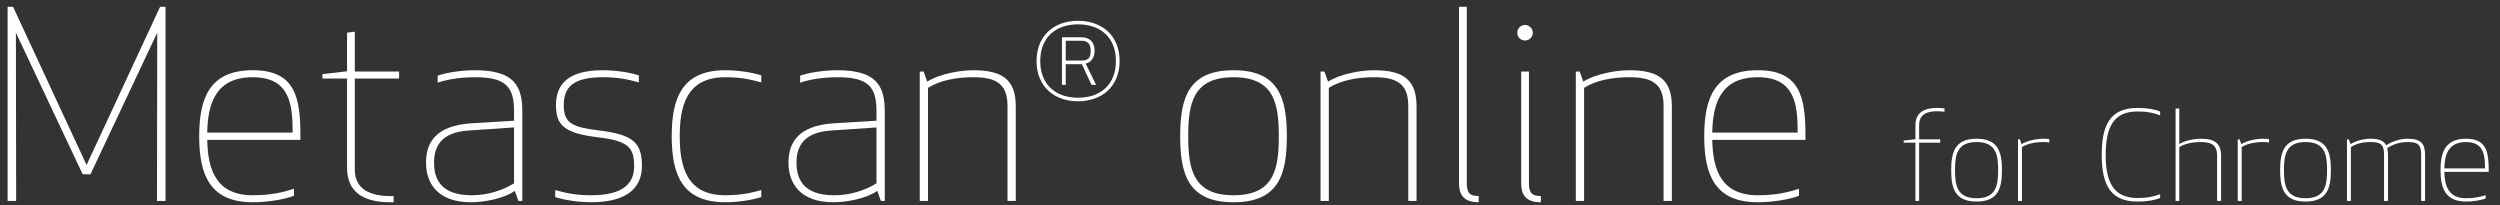 <?xml version="1.0" encoding="utf-8"?>
<!-- Generator: Adobe Illustrator 16.0.0, SVG Export Plug-In . SVG Version: 6.00 Build 0)  -->
<!DOCTYPE svg PUBLIC "-//W3C//DTD SVG 1.0//EN" "http://www.w3.org/TR/2001/REC-SVG-20010904/DTD/svg10.dtd">
<svg version="1.0" id="Layer_1" xmlns="http://www.w3.org/2000/svg" xmlns:xlink="http://www.w3.org/1999/xlink" x="0px" y="0px"
	 width="426.5px" height="35px" viewBox="0 0 426.5 35" enable-background="new 0 0 426.5 35" xml:space="preserve">
<rect x="0" y="0" width="426.5" height="35" fill="#333333" stroke="none"/>
<g id="Metascan_Online_for_Chrome_2_">
	<g>
		<path fill="#FFFFFF" d="M2.713,5.578l0.044,28.705H1.3V1.161h0.928L14.77,28.146L27.312,1.161h0.927v33.122h-1.458l0.045-28.705
			L15.432,29.734h-1.325L2.713,5.578z"/>
		<path fill="#FFFFFF" d="M50.149,32.208V33.4c-1.722,0.662-4.636,1.104-7.021,1.104c-7.331,0-9.143-4.682-9.143-11.261
			c0-6.581,1.812-11.262,9.143-11.262c7.331,0,8.125,4.77,8.125,11.262v0.617H35.355c0.088,4.991,1.458,9.451,7.773,9.451
			C46.396,33.312,48.515,32.736,50.149,32.208z M49.928,22.625c0-4.814-0.486-9.45-6.8-9.45c-6.315,0-7.685,4.459-7.773,9.45H49.928
			z"/>
		<path fill="#FFFFFF" d="M67.155,34.504h-0.529c-4.947,0-7.419-1.943-7.419-5.918v-15.19H55.01v-0.751l4.196-0.486v-6.58
			l1.325-0.176v6.8h7.552v1.194h-7.552v15.544c0,3.446,2.782,4.505,6.095,4.505h0.529V34.504z"/>
		<path fill="#FFFFFF" d="M74.666,14.101v-1.192c1.235-0.442,3.753-0.928,6.359-0.928c6.756,0,8.082,2.739,8.082,7.067v15.234
			h-0.663l-0.618-1.722c-1.854,1.326-5.255,1.943-7.463,1.943c-5.696,0-7.685-3.226-7.685-6.756c0-3.356,1.59-6.316,7.729-6.713
			l7.287-0.442v-1.589c0-4.152-1.325-5.829-6.668-5.829C77.889,13.175,75.504,13.792,74.666,14.101z M79.877,22.271
			c-4.461,0.31-5.83,2.562-5.83,5.477c0,2.605,1.016,5.563,6.404,5.563c2.782,0,5.299-0.84,7.243-2.033V21.74L79.877,22.271z"/>
		<path fill="#FFFFFF" d="M108.187,28.367c0-3.225-1.015-4.33-6.182-4.948c-5.83-0.705-7.154-2.075-7.154-5.521
			c0-3.401,1.943-5.917,7.994-5.917c1.943,0,4.372,0.309,6.138,0.883v1.192c-1.634-0.441-3.312-0.882-6.138-0.882
			c-5.08,0-6.669,1.721-6.669,4.724c0,3.181,1.458,3.798,6.139,4.373c5.742,0.706,7.199,2.12,7.199,6.051
			c0,3.179-1.898,6.182-8.656,6.182c-1.943,0-4.372-0.309-6.139-0.883v-1.192c1.635,0.44,3.313,0.883,6.139,0.883
			C106.598,33.312,108.187,31.06,108.187,28.367z"/>
		<path fill="#FFFFFF" d="M123.735,11.981c1.943,0,4.372,0.309,6.139,0.883v1.192c-1.634-0.441-3.313-0.882-6.139-0.882
			c-6.58,0-7.772,4.855-7.772,10.068c0,5.211,1.193,10.068,7.772,10.068c2.826,0,4.505-0.442,6.139-0.883v1.192
			c-1.767,0.574-4.196,0.883-6.139,0.883c-7.331,0-9.142-4.682-9.142-11.261C114.593,16.663,116.404,11.981,123.735,11.981z"/>
		<path fill="#FFFFFF" d="M136.501,14.101v-1.192c1.236-0.442,3.753-0.928,6.359-0.928c6.756,0,8.081,2.739,8.081,7.067v15.234
			h-0.662l-0.619-1.722c-1.854,1.326-5.255,1.943-7.463,1.943c-5.696,0-7.684-3.226-7.684-6.756c0-3.356,1.59-6.316,7.729-6.713
			l7.287-0.442v-1.589c0-4.152-1.325-5.829-6.668-5.829C139.726,13.175,137.34,13.792,136.501,14.101z M141.712,22.271
			c-4.46,0.31-5.83,2.562-5.83,5.477c0,2.605,1.016,5.563,6.403,5.563c2.783,0,5.3-0.84,7.243-2.033V21.74L141.712,22.271z"/>
		<path fill="#FFFFFF" d="M171.878,18.03c0-3.886-2.163-4.855-5.829-4.855c-3.092,0-5.741,0.573-7.729,1.81v19.297h-1.412V12.202
			h0.662l0.619,1.723c1.943-1.236,5.343-1.943,7.861-1.943c5.166,0,7.242,1.767,7.242,6.182v16.119h-1.413V18.03z"/>
		<path fill="#FFFFFF" d="M210.438,11.981c7.729,0,9.098,4.77,9.098,11.262c0,6.491-1.369,11.261-9.098,11.261
			s-9.098-4.77-9.098-11.261C201.341,16.751,202.71,11.981,210.438,11.981z M210.438,33.312c6.933,0,7.729-4.505,7.729-10.068
			c0-5.565-0.796-10.068-7.729-10.068s-7.729,4.503-7.729,10.068C202.71,28.807,203.506,33.312,210.438,33.312z"/>
		<path fill="#FFFFFF" d="M240.252,18.03c0-3.886-2.164-4.855-5.828-4.855c-3.09,0-5.742,0.573-7.729,1.81v19.297h-1.413V12.202
			h0.662l0.621,1.723c1.941-1.236,5.342-1.943,7.859-1.943c5.166,0,7.24,1.767,7.24,6.182v16.119h-1.412V18.03z"/>
		<path fill="#FFFFFF" d="M252.267,34.504c-2.339,0-3.356-1.06-3.356-3.226V1.161h1.328v30.031c0,1.678,0.44,2.253,2.028,2.253
			V34.504z"/>
		<path fill="#FFFFFF" d="M260.177,4.253c0.705,0,1.324,0.618,1.324,1.325c0,0.751-0.619,1.324-1.324,1.324
			c-0.753,0-1.325-0.573-1.325-1.324C258.852,4.871,259.424,4.253,260.177,4.253z M262.87,34.504c-2.342,0-3.354-1.06-3.354-3.226
			V12.202h1.323v18.99c0,1.678,0.443,2.253,2.031,2.253V34.504z"/>
		<path fill="#FFFFFF" d="M283.806,18.03c0-3.886-2.166-4.855-5.831-4.855c-3.092,0-5.741,0.573-7.729,1.81v19.297h-1.412V12.202
			h0.664l0.616,1.723c1.941-1.236,5.345-1.943,7.861-1.943c5.166,0,7.243,1.767,7.243,6.182v16.119h-1.412V18.03z"/>
		<path fill="#FFFFFF" d="M306.907,32.208V33.4c-1.724,0.662-4.64,1.104-7.021,1.104c-7.336,0-9.145-4.682-9.145-11.261
			c0-6.581,1.809-11.262,9.145-11.262c7.326,0,8.126,4.77,8.126,11.262v0.617h-15.899c0.087,4.991,1.456,9.451,7.773,9.451
			C303.15,33.312,305.271,32.736,306.907,32.208z M306.683,22.625c0-4.814-0.483-9.45-6.797-9.45c-6.317,0-7.687,4.459-7.773,9.45
			H306.683z"/>
		<path fill="#FFFFFF" d="M326.773,24.34h-1.999v-0.357l1.999-0.231v-2.376c0-1.892,1.134-2.962,3.656-2.962
			c0.316,0,1.094,0.041,1.305,0.082v0.568c-0.254-0.042-0.861-0.083-1.305-0.083c-1.766,0-3.027,0.588-3.027,2.395v2.396h3.595
			v0.568h-3.595v9.942h-0.629V24.34z"/>
		<path fill="#FFFFFF" d="M337.203,23.667c3.679,0,4.332,2.271,4.332,5.361s-0.653,5.358-4.332,5.358
			c-3.678,0-4.332-2.269-4.332-5.358S333.525,23.667,337.203,23.667z M337.203,33.82c3.303,0,3.679-2.144,3.679-4.792
			c0-2.649-0.376-4.794-3.679-4.794c-3.3,0-3.678,2.145-3.678,4.794C333.525,31.677,333.903,33.82,337.203,33.82z"/>
		<path fill="#FFFFFF" d="M349.613,24.3c-0.297-0.044-0.632-0.065-0.988-0.065c-1.473,0-2.733,0.273-3.679,0.863v9.185h-0.675
			V23.771h0.318l0.292,0.819c0.929-0.587,2.546-0.924,3.743-0.924c0.356,0,0.691,0.022,0.988,0.063V24.3z"/>
		<path fill="#FFFFFF" d="M364.653,18.413c1.828,0,3.027,0.271,3.867,0.608v0.651c-1.305-0.483-2.333-0.651-3.867-0.651
			c-3.933,0-5.423,2.46-5.423,7.379c0,4.92,1.49,7.379,5.423,7.379c1.534,0,2.563-0.169,3.867-0.652v0.652
			c-0.84,0.335-2.039,0.607-3.867,0.607c-4.648,0-6.099-2.9-6.099-7.986C358.555,21.313,360.005,18.413,364.653,18.413z"/>
		<path fill="#FFFFFF" d="M371.156,18.516h0.629v6.056c0.927-0.567,2.501-0.904,3.682-0.904c2.457,0,3.446,0.841,3.446,2.943v7.672
			h-0.676v-7.735c0-1.849-1.028-2.313-2.771-2.313c-1.475,0-2.736,0.273-3.682,0.863v9.185h-0.629V18.516z"/>
		<path fill="#FFFFFF" d="M387.096,24.3c-0.297-0.044-0.632-0.065-0.988-0.065c-1.472,0-2.736,0.273-3.679,0.863v9.185h-0.672
			V23.771h0.313l0.294,0.819c0.927-0.587,2.547-0.924,3.743-0.924c0.356,0,0.691,0.022,0.988,0.063V24.3z"/>
		<path fill="#FFFFFF" d="M393.323,23.667c3.676,0,4.329,2.271,4.329,5.361s-0.653,5.358-4.329,5.358
			c-3.681,0-4.334-2.269-4.334-5.358S389.643,23.667,393.323,23.667z M393.323,33.82c3.298,0,3.676-2.144,3.676-4.792
			c0-2.649-0.378-4.794-3.676-4.794c-3.303,0-3.681,2.145-3.681,4.794C389.643,31.677,390.021,33.82,393.323,33.82z"/>
		<path fill="#FFFFFF" d="M406.719,26.339c0-1.81-0.737-2.104-2.312-2.104c-1.389,0-2.398,0.273-3.347,0.863v9.185h-0.669V23.771
			h0.313l0.298,0.819c0.923-0.587,2.29-0.924,3.405-0.924c1.469,0,2.269,0.356,2.671,1.113c1.28-0.798,2.604-1.113,3.654-1.113
			c2.271,0,2.986,0.841,2.986,2.733v7.882h-0.672v-7.943c0-1.81-0.737-2.104-2.314-2.104c-1.28,0-2.374,0.337-3.465,1.03
			c0.081,0.337,0.124,0.715,0.124,1.136v7.882h-0.673V26.339z"/>
		<path fill="#FFFFFF" d="M424.049,33.296v0.566c-0.82,0.316-2.209,0.524-3.34,0.524c-3.492,0-4.354-2.227-4.354-5.358
			c0-3.133,0.861-5.361,4.354-5.361c3.486,0,3.864,2.271,3.864,5.361v0.292h-7.567c0.043,2.376,0.694,4.5,3.703,4.5
			C422.262,33.82,423.271,33.548,424.049,33.296z M423.944,28.734c0-2.293-0.232-4.5-3.235-4.5c-3.009,0-3.66,2.123-3.703,4.5
			H423.944z"/>
	</g>
	<g>
		<path fill="#FFFFFF" d="M183.92,3.545c3.986,0,7.084,2.448,7.084,6.867c0,4.42-3.098,6.867-7.084,6.867s-7.083-2.447-7.083-6.867
			C176.837,5.993,179.934,3.545,183.92,3.545z M183.92,16.673c3.834,0,6.455-2.253,6.455-6.261s-2.621-6.26-6.455-6.26
			s-6.456,2.252-6.456,6.26S180.086,16.673,183.92,16.673z M181.819,14.484h-0.651V6.359h3.206c1.864,0,2.361,1.149,2.361,2.298
			c0,1.235-0.627,1.993-1.515,2.188l1.776,3.639h-0.781l-1.646-3.53h-2.75V14.484z M181.819,10.325h2.729
			c1.256,0,1.517-0.628,1.517-1.667c0-0.694-0.152-1.711-1.538-1.711h-2.708V10.325z"/>
	</g>
</g>
</svg>
